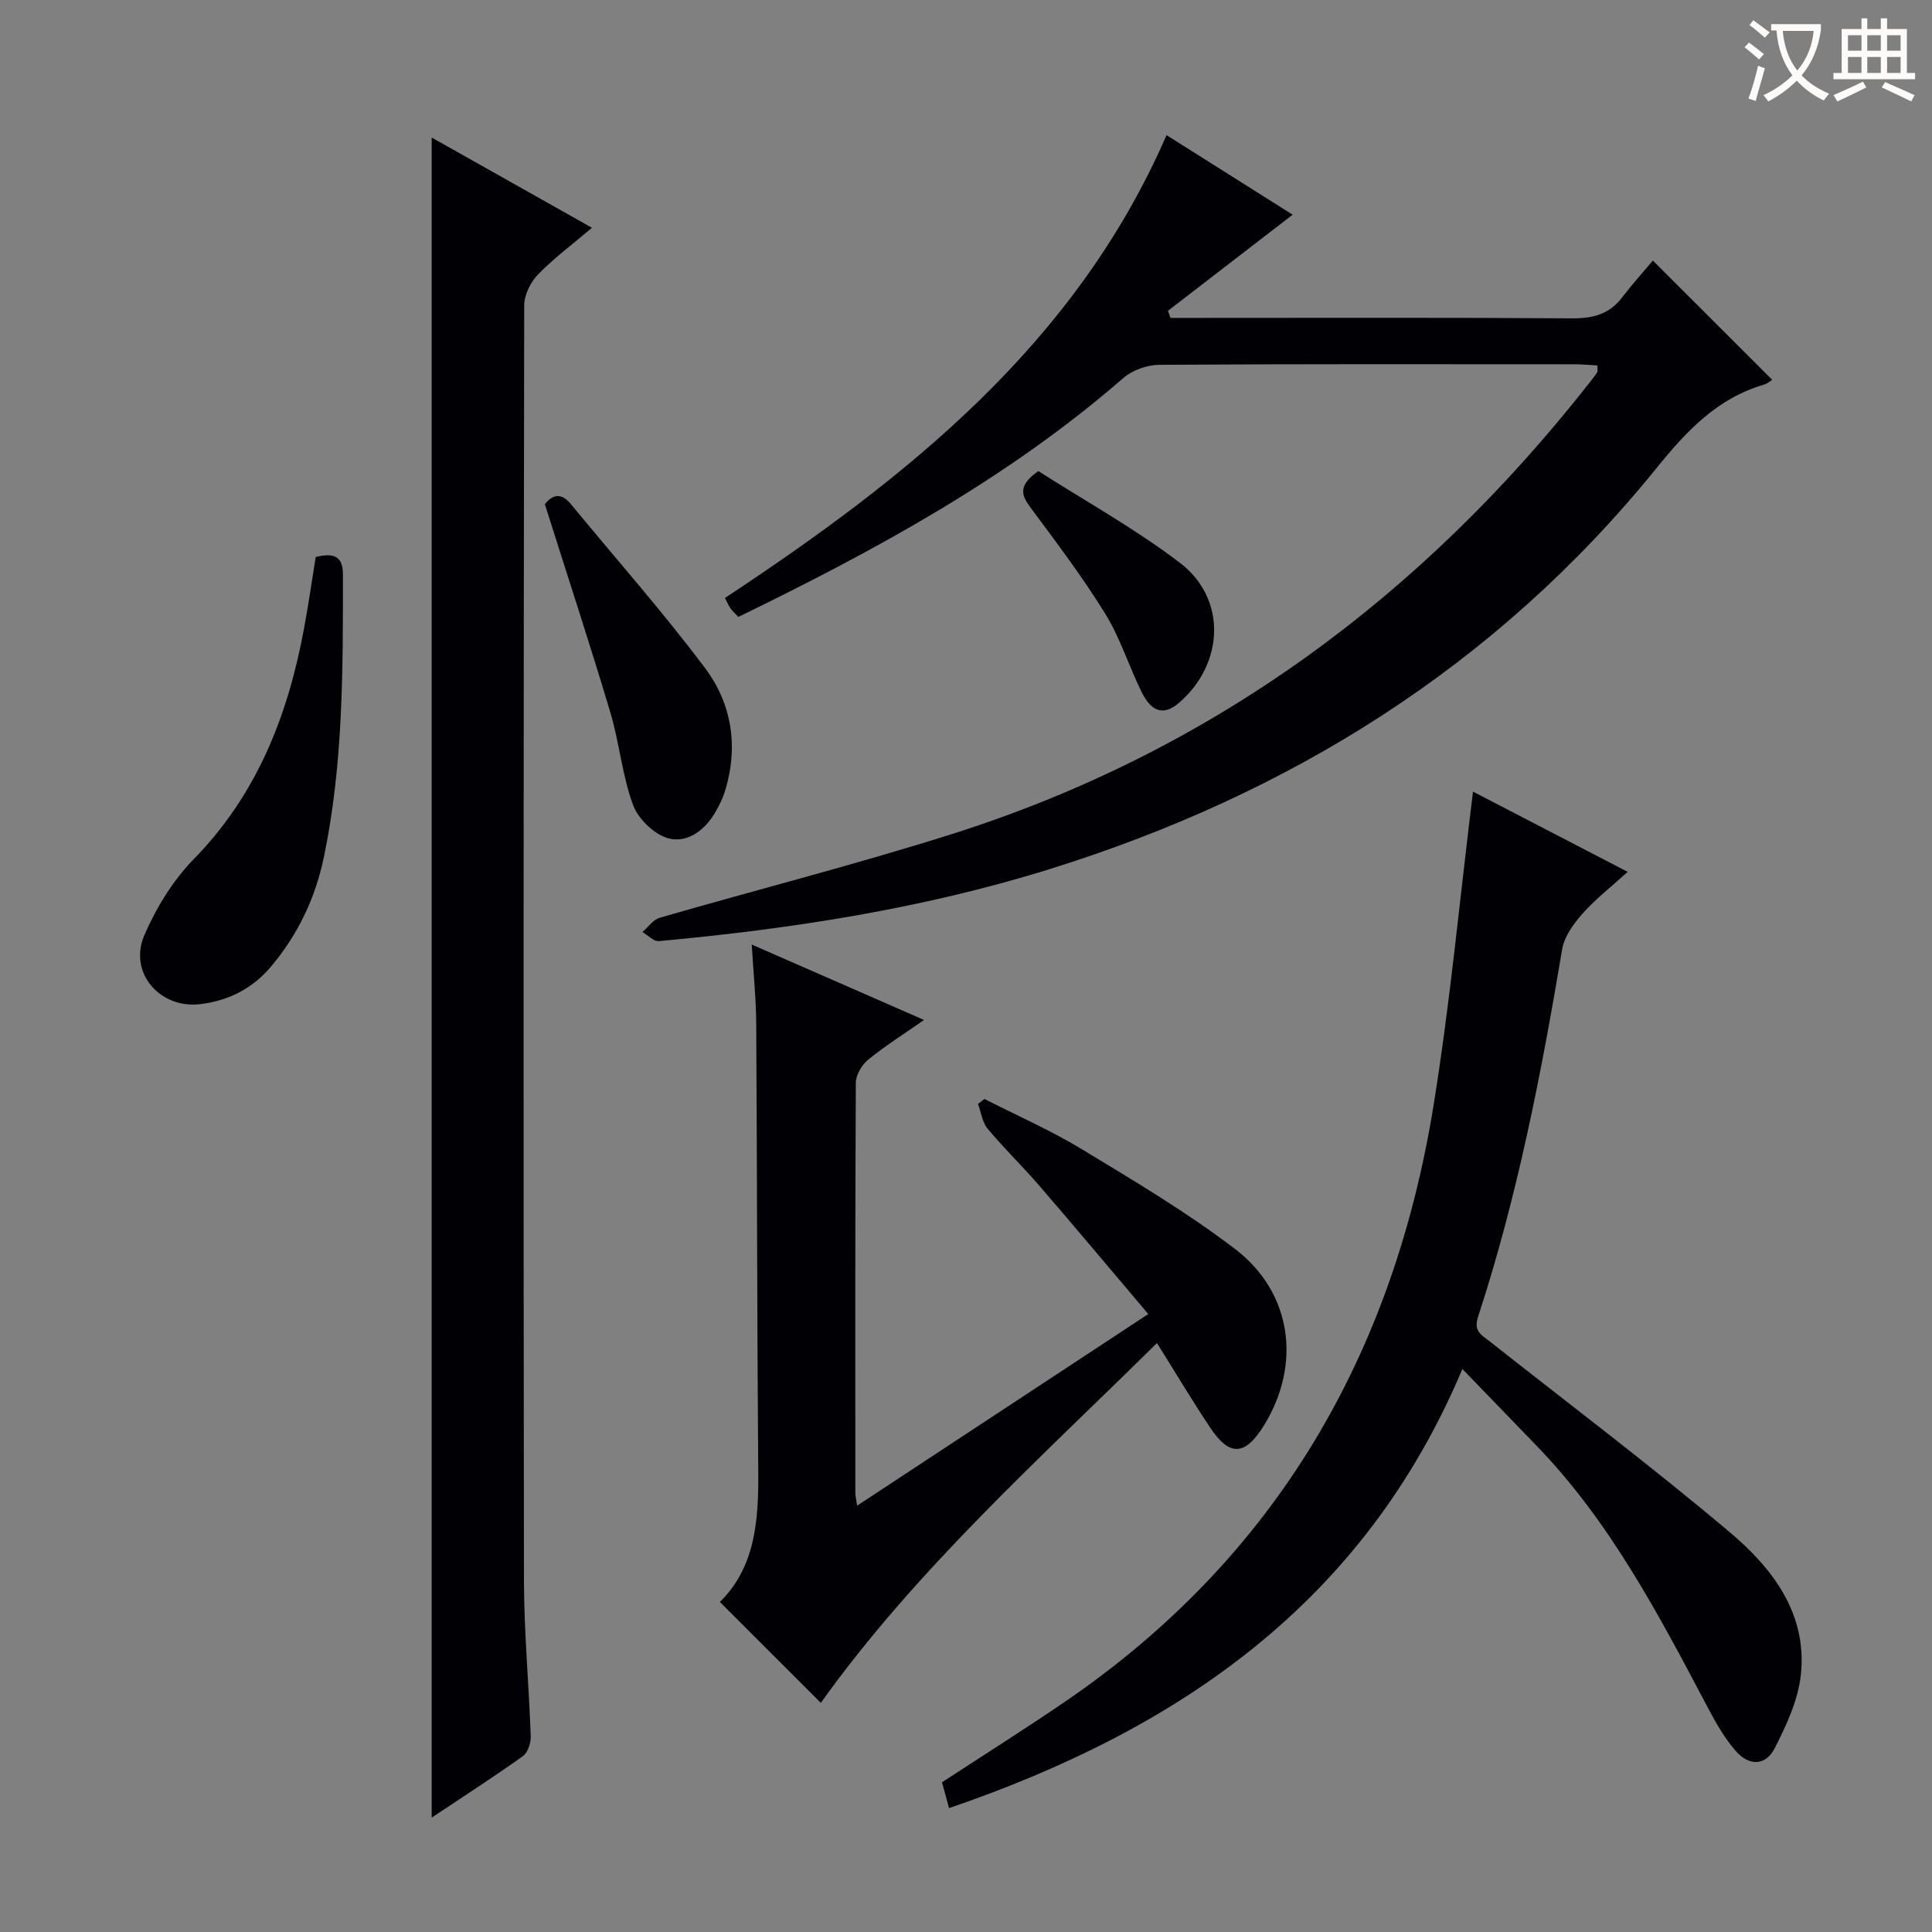 <svg enable-background="new 0 0 400 400" viewBox="0 0 400 400" xmlns="http://www.w3.org/2000/svg"><rect x="0" y="0" width="400" height="400" fill="#808080" stroke="none"/><g fill="#010105"><path d="m330.71 75.66c-1.55-.08-3.15-.24-4.75-.24-28.65-.01-57.31-.08-85.96.11-2.52.02-5.58 1.12-7.47 2.77-23.83 20.73-51.24 35.59-79.67 49.43-.6-.65-1.17-1.17-1.62-1.78-.38-.52-.63-1.15-1.15-2.14 37.67-24.91 72.58-52.5 91.43-95.83 8.7 5.49 17.37 10.95 26.11 16.47-8.74 6.73-17.28 13.32-25.82 19.9.17.49.35.98.52 1.47h5.16c25.99 0 51.98-.09 77.97.09 4.32.03 7.71-.83 10.38-4.33 2.12-2.77 4.47-5.37 6.37-7.63 8.76 8.75 16.63 16.61 24.7 24.68-.4.25-.99.8-1.69 1-9.71 2.84-16.06 9.62-22.26 17.29-33.15 40.95-75.93 67.57-125.93 83.11-26.27 8.16-53.3 12.3-80.61 14.82-1.07.1-2.27-1.23-3.41-1.89 1.19-1.01 2.22-2.56 3.59-2.95 20.08-5.81 40.36-10.97 60.28-17.26 54.05-17.08 97.56-49.31 132.36-93.71.51-.65 1.03-1.31 1.47-2.01.12-.24 0-.62 0-1.37z"/><path d="m302.77 283.43c-20.47 48.6-58.93 74.71-106.28 90.92-.58-2.13-1.01-3.7-1.46-5.35 8.54-5.58 17.1-10.97 25.44-16.66 43.76-29.89 68.04-71.99 76.36-123.65 3.43-21.29 5.42-42.81 8.14-64.79 10.26 5.32 20.92 10.84 32.03 16.61-3.32 3.01-6.61 5.56-9.33 8.62-1.86 2.09-3.79 4.74-4.24 7.39-4.31 25.73-9.29 51.29-17.42 76.13-.98 2.99.73 3.74 2.41 5.07 16.6 13.08 33.47 25.83 49.63 39.44 8.9 7.49 16.15 16.89 14.8 29.57-.56 5.23-2.97 10.44-5.42 15.22-1.88 3.68-5.33 3.74-8.11.52-2.25-2.6-4.02-5.69-5.64-8.75-10.2-19.28-20.27-38.65-35.67-54.52-4.96-5.11-9.9-10.24-15.24-15.77z"/><path d="m89.38 376.32c0-116.21 0-231.67 0-347.84 10.67 6.01 21.03 11.84 33.18 18.68-4.11 3.49-7.94 6.33-11.21 9.71-1.54 1.59-2.82 4.23-2.82 6.4-.14 87.95-.17 175.9-.05 263.84.01 10.79 1.03 21.57 1.4 32.36.05 1.38-.6 3.39-1.62 4.12-6.05 4.31-12.31 8.34-18.88 12.73z"/><path d="m239.54 278.06c-24.41 24.1-49.86 46.9-69.6 74.5-6.85-6.84-13.74-13.74-20.9-20.89 7.25-7.11 8.03-16.7 7.95-26.71-.25-30.97-.23-61.95-.42-92.93-.03-5.13-.56-10.25-.93-16.47 12.17 5.32 23.57 10.31 35.67 15.61-4.34 3.04-8.14 5.42-11.57 8.23-1.31 1.07-2.54 3.15-2.55 4.77-.15 28.31-.11 56.63-.1 84.94 0 .6.16 1.2.37 2.62 20.13-13.25 39.77-26.17 60.28-39.67-7.73-9.12-15.07-17.89-22.53-26.54-3.48-4.03-7.32-7.74-10.73-11.83-1.11-1.34-1.36-3.4-2-5.13.45-.34.89-.69 1.34-1.03 6.74 3.44 13.71 6.49 20.16 10.4 10.78 6.53 21.69 13.01 31.69 20.63 11.9 9.06 13.81 24 5.98 36.62-3.88 6.25-7.08 6.44-11.1.38-3.77-5.64-7.24-11.47-11.01-17.5z"/><path d="m65.37 115.31c3.17-.72 5.63-.65 5.63 3.6.01 19.62.08 39.25-3.95 58.58-1.76 8.42-5.37 16.02-10.95 22.64-3.83 4.54-8.75 7.04-14.58 7.76-8.42 1.04-14.98-6.52-11.63-14.28 2.46-5.68 5.91-11.32 10.21-15.72 13.14-13.43 19.53-29.82 22.85-47.79.9-4.88 1.61-9.78 2.42-14.79z"/><path d="m112.8 104.37c1.24-1.46 3.02-2.89 5.43.04 9.28 11.29 19 22.24 27.75 33.92 5.59 7.45 6.96 16.39 4.08 25.58-.44 1.41-1.12 2.77-1.85 4.06-2.12 3.79-5.76 6.59-9.68 5.64-2.94-.72-6.36-3.98-7.44-6.9-2.29-6.14-2.84-12.91-4.73-19.23-4.22-14.13-8.83-28.14-13.56-43.11z"/><path d="m214.98 97.53c9.64 6.17 19.99 11.9 29.3 18.99 9.76 7.43 9.2 20.87-.16 28.98-3.08 2.67-5.66 2.05-7.78-2.26-2.63-5.36-4.42-11.19-7.54-16.22-4.71-7.61-10.13-14.79-15.48-21.98-1.89-2.55-2.57-4.54 1.66-7.51z"/></g><path d="m362.1 8.8c1.1.8 2.1 1.6 3.1 2.4l-1 1.1c-1.3-1.1-2.3-2-3-2.5zm1.9 4.8c.5.2.9.4 1.4.5-.6 2.3-1.3 4.5-1.9 6.8l-1.5-.5c.8-2.1 1.4-4.3 2-6.8zm-1-9.4c1.3.9 2.4 1.8 3.4 2.5l-1 1.1c-1.4-1.2-2.4-2.1-3.2-2.6zm3.7 2.2v-1.4h10.3v1.2c-.5 3.6-1.8 6.8-4 9.4 1.5 1.6 3.4 2.8 5.7 3.8-.3.4-.7.8-1.1 1.4-2.3-1.1-4.1-2.5-5.6-4.1-1.6 1.6-3.6 3.1-5.9 4.3-.3-.5-.7-.9-1-1.3 2.4-1.1 4.4-2.5 6-4.1-1.9-2.5-3-5.6-3.3-9.3h-1.1zm8.8 0h-6.4c.3 3.3 1.3 6 3 8.2 2-2.3 3.1-5.1 3.4-8.2z" fill="#fcfbfa"/><path d="m385.3 3.8h1.3v2.2h2.8v-2.2h1.3v2.2h4.1v9.1h1.7v1.3h-16.9v-1.3h1.7v-9.1h4.1v-2.2zm.4 13.1.7 1.2c-1.8.9-3.8 1.9-6 2.9-.2-.4-.5-.8-.8-1.3 2.3-1 4.3-1.9 6.1-2.8zm-3.1-6.4h2.8v-3.2h-2.8zm0 4.6h2.8v-3.3h-2.8zm4-4.6h2.8v-3.2h-2.8zm0 4.6h2.8v-3.3h-2.8zm3.7 1.9c2.1.9 4.1 1.8 6.1 2.7l-.7 1.3c-2.2-1.1-4.2-2-6.1-2.9zm3.2-9.7h-2.8v3.2h2.8zm-2.8 7.8h2.8v-3.3h-2.8z" fill="#fcfbfa"/></svg>